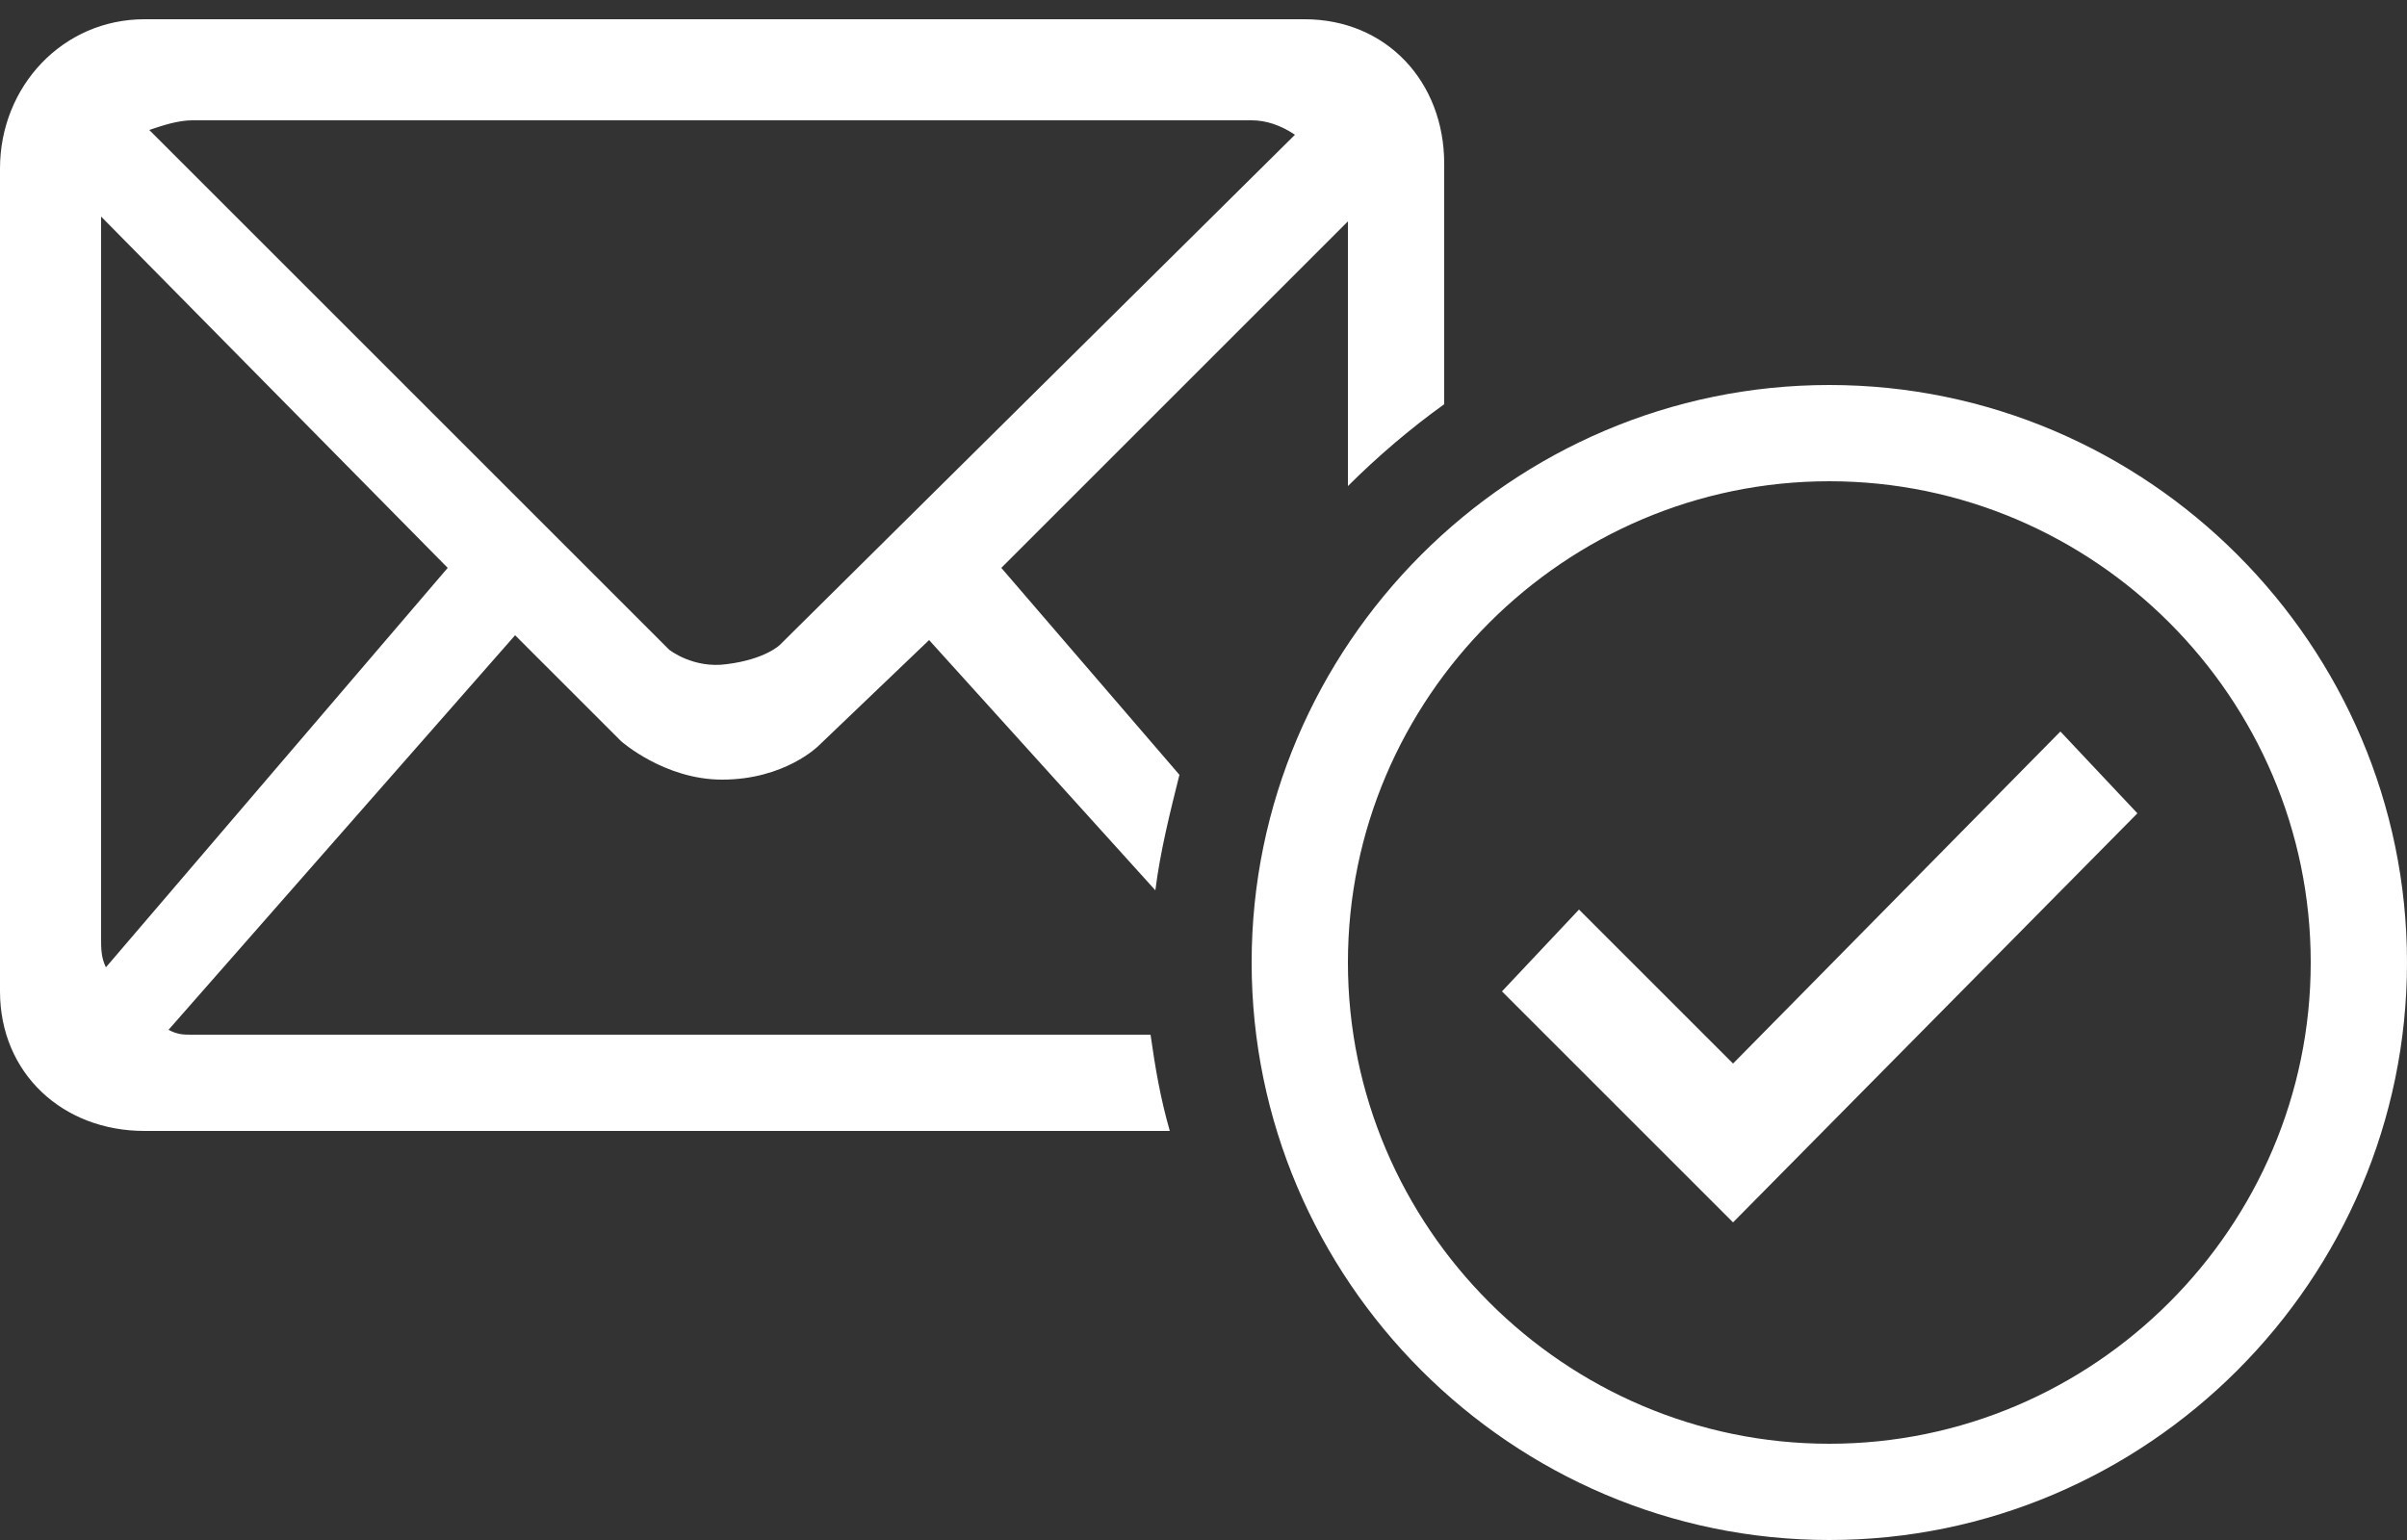 <?xml version="1.0" encoding="utf-8"?>
<!-- Generator: Adobe Illustrator 23.0.1, SVG Export Plug-In . SVG Version: 6.00 Build 0)  -->
<svg version="1.1" id="Layer_1" xmlns="http://www.w3.org/2000/svg" xmlns:xlink="http://www.w3.org/1999/xlink" x="0px" y="0px"
	 viewBox="0 0 50 32" style="enable-background:new 0 0 50 32;" xml:space="preserve">
<rect x="0" y="0" width="50" height="32" fill="#333333" stroke="none"/>
<style type="text/css">
	.st0{fill-rule:evenodd;clip-rule:evenodd;fill:#FFFFFF;}
</style>
<g>
	<g>
		<path class="st0" d="M12.9,15.4c0,0,0.9,0.8,2.1,0.8c1.3,0,2-0.7,2-0.7l2.3-2.2l4.7,5.2c0.1-0.8,0.3-1.6,0.5-2.4l-3.7-4.3L28,4.6
			v5.5c0.6-0.6,1.3-1.2,2-1.7v-5c0-1.7-1.2-3-2.9-3H3c-1.7,0-3,1.4-3,3.1v17.1c0,1.7,1.3,2.9,3,2.9h21.3c-0.2-0.7-0.3-1.3-0.4-2H4
			c-0.2,0-0.3,0-0.5-0.1l7.2-8.2L12.9,15.4z M4,2.5h22c0.3,0,0.6,0.1,0.9,0.3L16.2,13.4c0,0-0.3,0.3-1.1,0.4
			c-0.7,0.1-1.2-0.3-1.2-0.3L3.1,2.7C3.4,2.6,3.7,2.5,4,2.5z M2.2,20.1c-0.1-0.2-0.1-0.4-0.1-0.6v-15c0,0,0,0,0,0l7.2,7.3L2.2,20.1z
			 M38,8c-6.6,0-12,5.4-12,12c0,6.6,5.4,12,12,12s12-5.4,12-12C50,13.4,44.6,8,38,8z M38,30c-5.5,0-10-4.5-10-10c0-5.5,4.5-10,10-10
			c5.5,0,10,4.5,10,10C48,25.5,43.5,30,38,30z M36,22.1l-3.2-3.2l-1.6,1.7l4.8,4.8l8.4-8.5l-1.6-1.7L36,22.1z"/>
	</g>
</g>
</svg>

